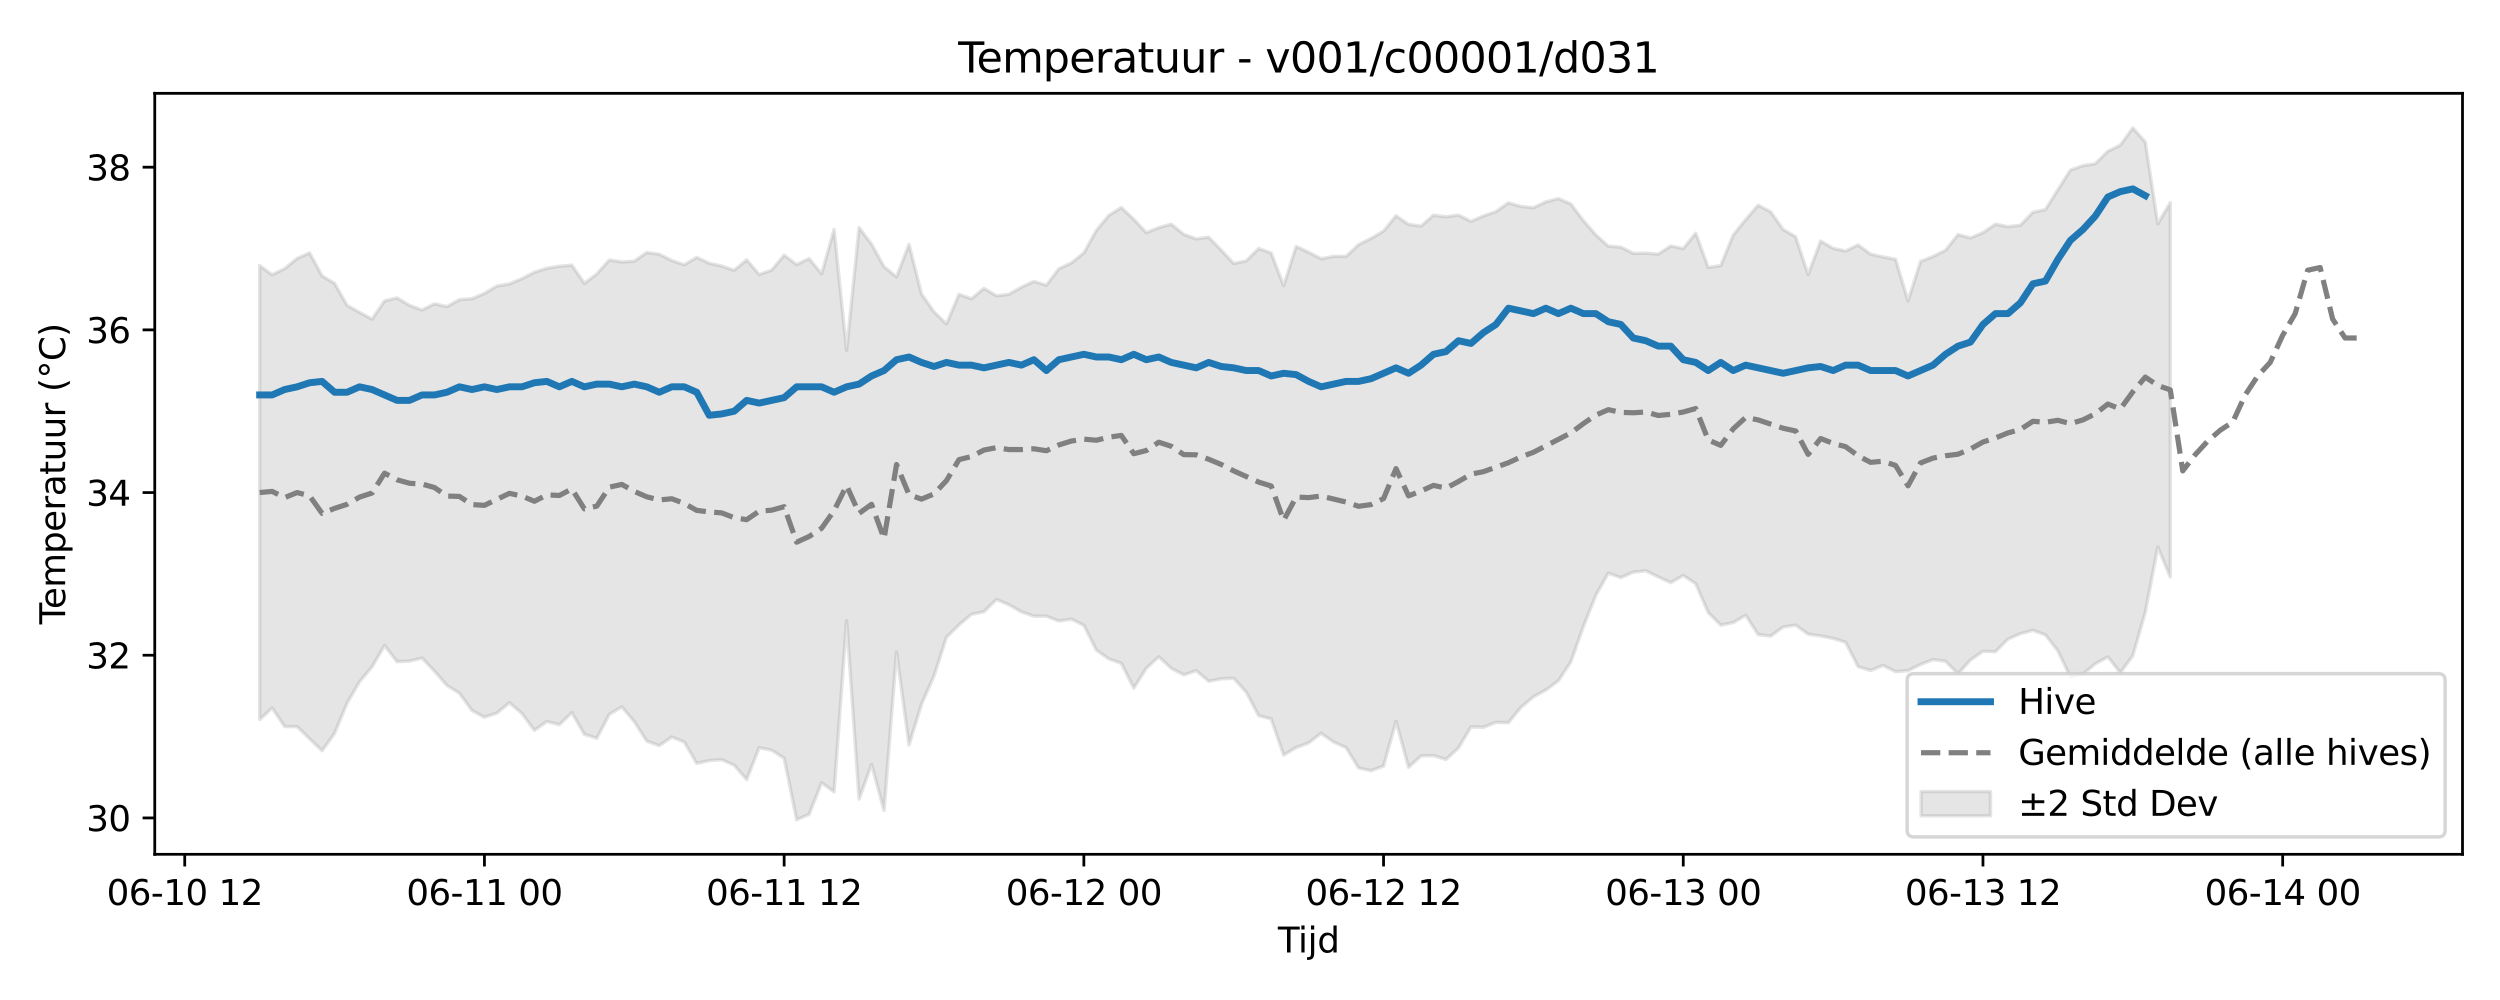 <?xml version="1.0" encoding="utf-8" standalone="no"?>
<!DOCTYPE svg PUBLIC "-//W3C//DTD SVG 1.1//EN"
  "http://www.w3.org/Graphics/SVG/1.1/DTD/svg11.dtd">
<svg xmlns:xlink="http://www.w3.org/1999/xlink" width="720pt" height="288pt" viewBox="0 0 720 288" xmlns="http://www.w3.org/2000/svg" version="1.1">
 <defs>
  <style type="text/css">*{stroke-linejoin: round; stroke-linecap: butt}</style>
 </defs>
 <g id="figure_1">
  <g id="patch_1">
   <path d="M 0 288 
L 720 288 
L 720 0 
L 0 0 
z
" style="fill: #ffffff"/>
  </g>
  <g id="axes_1">
   <g id="patch_2">
    <path d="M 44.57 246.04 
L 709.2 246.04 
L 709.2 26.88 
L 44.57 26.88 
z
" style="fill: #ffffff"/>
   </g>
   <g id="FillBetweenPolyCollection_1">
    <defs>
     <path id="mf69ee6ad3c" d="M 74.78 -211.534 
L 74.78 -80.75 
L 78.377 -84.093 
L 81.973 -78.757 
L 85.57 -78.716 
L 89.166 -75.215 
L 92.763 -71.783 
L 96.359 -76.792 
L 99.956 -85.473 
L 103.552 -91.653 
L 107.149 -95.945 
L 110.745 -102.1 
L 114.342 -97.436 
L 117.938 -97.592 
L 121.535 -98.479 
L 125.131 -94.69 
L 128.728 -90.576 
L 132.324 -88.337 
L 135.921 -83.387 
L 139.517 -81.435 
L 143.114 -82.636 
L 146.71 -85.604 
L 150.307 -82.534 
L 153.903 -77.672 
L 157.5 -80.2 
L 161.096 -79.28 
L 164.693 -82.762 
L 168.289 -76.522 
L 171.885 -75.371 
L 175.482 -82.277 
L 179.078 -84.414 
L 182.675 -80.176 
L 186.271 -74.557 
L 189.868 -73.256 
L 193.464 -75.743 
L 197.061 -74.302 
L 200.657 -68.144 
L 204.254 -68.948 
L 207.85 -69.204 
L 211.447 -67.615 
L 215.043 -63.494 
L 218.64 -72.645 
L 222.236 -71.945 
L 225.833 -69.636 
L 229.429 -51.922 
L 233.026 -53.451 
L 236.622 -62.579 
L 240.219 -59.957 
L 243.815 -109.214 
L 247.412 -57.867 
L 251.008 -67.83 
L 254.605 -54.57 
L 258.201 -100.168 
L 261.798 -73.438 
L 265.394 -85.16 
L 268.991 -93.314 
L 272.587 -104.472 
L 276.183 -108.017 
L 279.78 -111.074 
L 283.376 -111.823 
L 286.973 -115.355 
L 290.569 -113.808 
L 294.166 -111.773 
L 297.762 -110.541 
L 301.359 -110.522 
L 304.955 -109.146 
L 308.552 -109.671 
L 312.148 -107.914 
L 315.745 -100.772 
L 319.341 -98.236 
L 322.938 -96.966 
L 326.534 -89.824 
L 330.131 -95.504 
L 333.727 -98.843 
L 337.324 -95.508 
L 340.92 -93.635 
L 344.517 -94.845 
L 348.113 -91.783 
L 351.71 -92.502 
L 355.306 -92.654 
L 358.903 -88.674 
L 362.499 -81.882 
L 366.096 -80.951 
L 369.692 -70.535 
L 373.289 -72.698 
L 376.885 -74.042 
L 380.481 -76.797 
L 384.078 -74.305 
L 387.674 -72.668 
L 391.271 -66.829 
L 394.867 -66.032 
L 398.464 -67.383 
L 402.06 -80.233 
L 405.657 -67.011 
L 409.253 -70.298 
L 412.85 -70.374 
L 416.446 -69.285 
L 420.043 -72.6 
L 423.639 -78.626 
L 427.236 -78.545 
L 430.832 -79.96 
L 434.429 -79.872 
L 438.025 -84.276 
L 441.622 -87.319 
L 445.218 -89.286 
L 448.815 -91.945 
L 452.411 -97.376 
L 456.008 -107.53 
L 459.604 -116.555 
L 463.201 -122.93 
L 466.797 -121.634 
L 470.394 -123.227 
L 473.99 -123.593 
L 477.587 -121.865 
L 481.183 -120.191 
L 484.779 -122.288 
L 488.376 -119.856 
L 491.972 -111.59 
L 495.569 -107.961 
L 499.165 -108.682 
L 502.762 -110.804 
L 506.358 -105.227 
L 509.955 -104.795 
L 513.551 -107.415 
L 517.148 -107.963 
L 520.744 -105.36 
L 524.341 -104.837 
L 527.937 -104.134 
L 531.534 -103.03 
L 535.13 -96.007 
L 538.727 -94.895 
L 542.323 -96.356 
L 545.92 -94.564 
L 549.516 -94.842 
L 553.113 -96.649 
L 556.709 -98.021 
L 560.306 -97.559 
L 563.902 -93.936 
L 567.499 -97.914 
L 571.095 -100.415 
L 574.692 -100.31 
L 578.288 -103.933 
L 581.885 -105.518 
L 585.481 -106.46 
L 589.077 -105.154 
L 592.674 -100.546 
L 596.27 -92.987 
L 599.867 -93.834 
L 603.463 -96.825 
L 607.06 -98.827 
L 610.656 -94.245 
L 614.253 -99.171 
L 617.849 -111.68 
L 621.446 -130.439 
L 625.042 -121.782 
L 625.042 -229.654 
L 625.042 -229.654 
L 621.446 -223.534 
L 617.849 -247.108 
L 614.253 -251.158 
L 610.656 -246.193 
L 607.06 -244.437 
L 603.463 -240.862 
L 599.867 -240.282 
L 596.27 -239.011 
L 592.674 -233.348 
L 589.077 -227.624 
L 585.481 -226.876 
L 581.885 -223.133 
L 578.288 -222.71 
L 574.692 -223.432 
L 571.095 -220.985 
L 567.499 -219.47 
L 563.902 -220.436 
L 560.306 -215.92 
L 556.709 -214.119 
L 553.113 -212.703 
L 549.516 -201.347 
L 545.92 -213.338 
L 542.323 -214 
L 538.727 -214.792 
L 535.13 -217.473 
L 531.534 -215.693 
L 527.937 -216.484 
L 524.341 -218.571 
L 520.744 -208.919 
L 517.148 -219.795 
L 513.551 -221.905 
L 509.955 -226.979 
L 506.358 -228.89 
L 502.762 -224.763 
L 499.165 -220.304 
L 495.569 -211.498 
L 491.972 -210.993 
L 488.376 -220.843 
L 484.779 -216.403 
L 481.183 -217.16 
L 477.587 -214.818 
L 473.99 -215.097 
L 470.394 -215.017 
L 466.797 -216.833 
L 463.201 -217.099 
L 459.604 -220.351 
L 456.008 -224.467 
L 452.411 -229.267 
L 448.815 -230.793 
L 445.218 -229.883 
L 441.622 -228.169 
L 438.025 -228.534 
L 434.429 -229.592 
L 430.832 -227.049 
L 427.236 -225.787 
L 423.639 -224.256 
L 420.043 -226.043 
L 416.446 -225.565 
L 412.85 -226.038 
L 409.253 -222.879 
L 405.657 -223.377 
L 402.06 -225.847 
L 398.464 -221.444 
L 394.867 -219.336 
L 391.271 -217.536 
L 387.674 -214.15 
L 384.078 -214.187 
L 380.481 -213.479 
L 376.885 -215.342 
L 373.289 -217.021 
L 369.692 -205.741 
L 366.096 -215.126 
L 362.499 -216.426 
L 358.903 -212.87 
L 355.306 -212.124 
L 351.71 -215.957 
L 348.113 -219.689 
L 344.517 -219.192 
L 340.92 -220.514 
L 337.324 -223.438 
L 333.727 -222.445 
L 330.131 -220.988 
L 326.534 -224.846 
L 322.938 -228.227 
L 319.341 -225.953 
L 315.745 -221.632 
L 312.148 -215.159 
L 308.552 -212.287 
L 304.955 -210.58 
L 301.359 -205.858 
L 297.762 -206.955 
L 294.166 -205.276 
L 290.569 -203.241 
L 286.973 -202.81 
L 283.376 -204.947 
L 279.78 -201.959 
L 276.183 -203.231 
L 272.587 -194.71 
L 268.991 -198.19 
L 265.394 -203.351 
L 261.798 -217.62 
L 258.201 -208.254 
L 254.605 -211.165 
L 251.008 -217.687 
L 247.412 -222.444 
L 243.815 -187.132 
L 240.219 -221.916 
L 236.622 -209.142 
L 233.026 -213.533 
L 229.429 -211.783 
L 225.833 -214.505 
L 222.236 -210.189 
L 218.64 -208.93 
L 215.043 -213.173 
L 211.447 -210.167 
L 207.85 -211.368 
L 204.254 -212.182 
L 200.657 -213.878 
L 197.061 -211.735 
L 193.464 -212.972 
L 189.868 -214.789 
L 186.271 -215.273 
L 182.675 -212.778 
L 179.078 -212.556 
L 175.482 -213.131 
L 171.885 -209.105 
L 168.289 -206.392 
L 164.693 -211.643 
L 161.096 -211.332 
L 157.5 -210.746 
L 153.903 -209.593 
L 150.307 -207.742 
L 146.71 -206.235 
L 143.114 -205.632 
L 139.517 -203.487 
L 135.921 -201.981 
L 132.324 -201.716 
L 128.728 -199.7 
L 125.131 -200.495 
L 121.535 -198.714 
L 117.938 -200.047 
L 114.342 -202.211 
L 110.745 -201.34 
L 107.149 -196.08 
L 103.552 -198.029 
L 99.956 -200.044 
L 96.359 -206.383 
L 92.763 -208.528 
L 89.166 -215.173 
L 85.57 -213.569 
L 81.973 -210.628 
L 78.377 -208.861 
L 74.78 -211.534 
z
" style="stroke: #808080; stroke-opacity: 0.2"/>
    </defs>
    <g clip-path="url(#p4a217738a8)">
     <use xlink:href="#mf69ee6ad3c" x="0" y="288" style="fill: #808080; fill-opacity: 0.2; stroke: #808080; stroke-opacity: 0.2"/>
    </g>
   </g>
   <g id="matplotlib.axis_1">
    <g id="xtick_1">
     <g id="line2d_1">
      <defs>
       <path id="m251abff76c" d="M 0 0 
L 0 3.5 
" style="stroke: #000000; stroke-width: 0.8"/>
      </defs>
      <g>
       <use xlink:href="#m251abff76c" x="53.202" y="246.04" style="stroke: #000000; stroke-width: 0.8"/>
      </g>
     </g>
     <g id="text_1">
      <!-- 06-10 12 -->
      <g transform="translate(30.721 260.638) scale(0.1 -0.1)">
       <defs>
        <path id="DejaVuSans-30" d="M 2034 4250 
Q 1547 4250 1301 3770 
Q 1056 3291 1056 2328 
Q 1056 1369 1301 889 
Q 1547 409 2034 409 
Q 2525 409 2770 889 
Q 3016 1369 3016 2328 
Q 3016 3291 2770 3770 
Q 2525 4250 2034 4250 
z
M 2034 4750 
Q 2819 4750 3233 4129 
Q 3647 3509 3647 2328 
Q 3647 1150 3233 529 
Q 2819 -91 2034 -91 
Q 1250 -91 836 529 
Q 422 1150 422 2328 
Q 422 3509 836 4129 
Q 1250 4750 2034 4750 
z
" transform="scale(0.016)"/>
        <path id="DejaVuSans-36" d="M 2113 2584 
Q 1688 2584 1439 2293 
Q 1191 2003 1191 1497 
Q 1191 994 1439 701 
Q 1688 409 2113 409 
Q 2538 409 2786 701 
Q 3034 994 3034 1497 
Q 3034 2003 2786 2293 
Q 2538 2584 2113 2584 
z
M 3366 4563 
L 3366 3988 
Q 3128 4100 2886 4159 
Q 2644 4219 2406 4219 
Q 1781 4219 1451 3797 
Q 1122 3375 1075 2522 
Q 1259 2794 1537 2939 
Q 1816 3084 2150 3084 
Q 2853 3084 3261 2657 
Q 3669 2231 3669 1497 
Q 3669 778 3244 343 
Q 2819 -91 2113 -91 
Q 1303 -91 875 529 
Q 447 1150 447 2328 
Q 447 3434 972 4092 
Q 1497 4750 2381 4750 
Q 2619 4750 2861 4703 
Q 3103 4656 3366 4563 
z
" transform="scale(0.016)"/>
        <path id="DejaVuSans-2d" d="M 313 2009 
L 1997 2009 
L 1997 1497 
L 313 1497 
L 313 2009 
z
" transform="scale(0.016)"/>
        <path id="DejaVuSans-31" d="M 794 531 
L 1825 531 
L 1825 4091 
L 703 3866 
L 703 4441 
L 1819 4666 
L 2450 4666 
L 2450 531 
L 3481 531 
L 3481 0 
L 794 0 
L 794 531 
z
" transform="scale(0.016)"/>
        <path id="DejaVuSans-20" transform="scale(0.016)"/>
        <path id="DejaVuSans-32" d="M 1228 531 
L 3431 531 
L 3431 0 
L 469 0 
L 469 531 
Q 828 903 1448 1529 
Q 2069 2156 2228 2338 
Q 2531 2678 2651 2914 
Q 2772 3150 2772 3378 
Q 2772 3750 2511 3984 
Q 2250 4219 1831 4219 
Q 1534 4219 1204 4116 
Q 875 4013 500 3803 
L 500 4441 
Q 881 4594 1212 4672 
Q 1544 4750 1819 4750 
Q 2544 4750 2975 4387 
Q 3406 4025 3406 3419 
Q 3406 3131 3298 2873 
Q 3191 2616 2906 2266 
Q 2828 2175 2409 1742 
Q 1991 1309 1228 531 
z
" transform="scale(0.016)"/>
       </defs>
       <use xlink:href="#DejaVuSans-30"/>
       <use xlink:href="#DejaVuSans-36" transform="translate(63.623 0)"/>
       <use xlink:href="#DejaVuSans-2d" transform="translate(127.246 0)"/>
       <use xlink:href="#DejaVuSans-31" transform="translate(163.33 0)"/>
       <use xlink:href="#DejaVuSans-30" transform="translate(226.953 0)"/>
       <use xlink:href="#DejaVuSans-20" transform="translate(290.576 0)"/>
       <use xlink:href="#DejaVuSans-31" transform="translate(322.363 0)"/>
       <use xlink:href="#DejaVuSans-32" transform="translate(385.986 0)"/>
      </g>
     </g>
    </g>
    <g id="xtick_2">
     <g id="line2d_2">
      <g>
       <use xlink:href="#m251abff76c" x="139.517" y="246.04" style="stroke: #000000; stroke-width: 0.8"/>
      </g>
     </g>
     <g id="text_2">
      <!-- 06-11 00 -->
      <g transform="translate(117.037 260.638) scale(0.1 -0.1)">
       <use xlink:href="#DejaVuSans-30"/>
       <use xlink:href="#DejaVuSans-36" transform="translate(63.623 0)"/>
       <use xlink:href="#DejaVuSans-2d" transform="translate(127.246 0)"/>
       <use xlink:href="#DejaVuSans-31" transform="translate(163.33 0)"/>
       <use xlink:href="#DejaVuSans-31" transform="translate(226.953 0)"/>
       <use xlink:href="#DejaVuSans-20" transform="translate(290.576 0)"/>
       <use xlink:href="#DejaVuSans-30" transform="translate(322.363 0)"/>
       <use xlink:href="#DejaVuSans-30" transform="translate(385.986 0)"/>
      </g>
     </g>
    </g>
    <g id="xtick_3">
     <g id="line2d_3">
      <g>
       <use xlink:href="#m251abff76c" x="225.833" y="246.04" style="stroke: #000000; stroke-width: 0.8"/>
      </g>
     </g>
     <g id="text_3">
      <!-- 06-11 12 -->
      <g transform="translate(203.352 260.638) scale(0.1 -0.1)">
       <use xlink:href="#DejaVuSans-30"/>
       <use xlink:href="#DejaVuSans-36" transform="translate(63.623 0)"/>
       <use xlink:href="#DejaVuSans-2d" transform="translate(127.246 0)"/>
       <use xlink:href="#DejaVuSans-31" transform="translate(163.33 0)"/>
       <use xlink:href="#DejaVuSans-31" transform="translate(226.953 0)"/>
       <use xlink:href="#DejaVuSans-20" transform="translate(290.576 0)"/>
       <use xlink:href="#DejaVuSans-31" transform="translate(322.363 0)"/>
       <use xlink:href="#DejaVuSans-32" transform="translate(385.986 0)"/>
      </g>
     </g>
    </g>
    <g id="xtick_4">
     <g id="line2d_4">
      <g>
       <use xlink:href="#m251abff76c" x="312.148" y="246.04" style="stroke: #000000; stroke-width: 0.8"/>
      </g>
     </g>
     <g id="text_4">
      <!-- 06-12 00 -->
      <g transform="translate(289.668 260.638) scale(0.1 -0.1)">
       <use xlink:href="#DejaVuSans-30"/>
       <use xlink:href="#DejaVuSans-36" transform="translate(63.623 0)"/>
       <use xlink:href="#DejaVuSans-2d" transform="translate(127.246 0)"/>
       <use xlink:href="#DejaVuSans-31" transform="translate(163.33 0)"/>
       <use xlink:href="#DejaVuSans-32" transform="translate(226.953 0)"/>
       <use xlink:href="#DejaVuSans-20" transform="translate(290.576 0)"/>
       <use xlink:href="#DejaVuSans-30" transform="translate(322.363 0)"/>
       <use xlink:href="#DejaVuSans-30" transform="translate(385.986 0)"/>
      </g>
     </g>
    </g>
    <g id="xtick_5">
     <g id="line2d_5">
      <g>
       <use xlink:href="#m251abff76c" x="398.464" y="246.04" style="stroke: #000000; stroke-width: 0.8"/>
      </g>
     </g>
     <g id="text_5">
      <!-- 06-12 12 -->
      <g transform="translate(375.983 260.638) scale(0.1 -0.1)">
       <use xlink:href="#DejaVuSans-30"/>
       <use xlink:href="#DejaVuSans-36" transform="translate(63.623 0)"/>
       <use xlink:href="#DejaVuSans-2d" transform="translate(127.246 0)"/>
       <use xlink:href="#DejaVuSans-31" transform="translate(163.33 0)"/>
       <use xlink:href="#DejaVuSans-32" transform="translate(226.953 0)"/>
       <use xlink:href="#DejaVuSans-20" transform="translate(290.576 0)"/>
       <use xlink:href="#DejaVuSans-31" transform="translate(322.363 0)"/>
       <use xlink:href="#DejaVuSans-32" transform="translate(385.986 0)"/>
      </g>
     </g>
    </g>
    <g id="xtick_6">
     <g id="line2d_6">
      <g>
       <use xlink:href="#m251abff76c" x="484.779" y="246.04" style="stroke: #000000; stroke-width: 0.8"/>
      </g>
     </g>
     <g id="text_6">
      <!-- 06-13 00 -->
      <g transform="translate(462.299 260.638) scale(0.1 -0.1)">
       <defs>
        <path id="DejaVuSans-33" d="M 2597 2516 
Q 3050 2419 3304 2112 
Q 3559 1806 3559 1356 
Q 3559 666 3084 287 
Q 2609 -91 1734 -91 
Q 1441 -91 1130 -33 
Q 819 25 488 141 
L 488 750 
Q 750 597 1062 519 
Q 1375 441 1716 441 
Q 2309 441 2620 675 
Q 2931 909 2931 1356 
Q 2931 1769 2642 2001 
Q 2353 2234 1838 2234 
L 1294 2234 
L 1294 2753 
L 1863 2753 
Q 2328 2753 2575 2939 
Q 2822 3125 2822 3475 
Q 2822 3834 2567 4026 
Q 2313 4219 1838 4219 
Q 1578 4219 1281 4162 
Q 984 4106 628 3988 
L 628 4550 
Q 988 4650 1302 4700 
Q 1616 4750 1894 4750 
Q 2613 4750 3031 4423 
Q 3450 4097 3450 3541 
Q 3450 3153 3228 2886 
Q 3006 2619 2597 2516 
z
" transform="scale(0.016)"/>
       </defs>
       <use xlink:href="#DejaVuSans-30"/>
       <use xlink:href="#DejaVuSans-36" transform="translate(63.623 0)"/>
       <use xlink:href="#DejaVuSans-2d" transform="translate(127.246 0)"/>
       <use xlink:href="#DejaVuSans-31" transform="translate(163.33 0)"/>
       <use xlink:href="#DejaVuSans-33" transform="translate(226.953 0)"/>
       <use xlink:href="#DejaVuSans-20" transform="translate(290.576 0)"/>
       <use xlink:href="#DejaVuSans-30" transform="translate(322.363 0)"/>
       <use xlink:href="#DejaVuSans-30" transform="translate(385.986 0)"/>
      </g>
     </g>
    </g>
    <g id="xtick_7">
     <g id="line2d_7">
      <g>
       <use xlink:href="#m251abff76c" x="571.095" y="246.04" style="stroke: #000000; stroke-width: 0.8"/>
      </g>
     </g>
     <g id="text_7">
      <!-- 06-13 12 -->
      <g transform="translate(548.615 260.638) scale(0.1 -0.1)">
       <use xlink:href="#DejaVuSans-30"/>
       <use xlink:href="#DejaVuSans-36" transform="translate(63.623 0)"/>
       <use xlink:href="#DejaVuSans-2d" transform="translate(127.246 0)"/>
       <use xlink:href="#DejaVuSans-31" transform="translate(163.33 0)"/>
       <use xlink:href="#DejaVuSans-33" transform="translate(226.953 0)"/>
       <use xlink:href="#DejaVuSans-20" transform="translate(290.576 0)"/>
       <use xlink:href="#DejaVuSans-31" transform="translate(322.363 0)"/>
       <use xlink:href="#DejaVuSans-32" transform="translate(385.986 0)"/>
      </g>
     </g>
    </g>
    <g id="xtick_8">
     <g id="line2d_8">
      <g>
       <use xlink:href="#m251abff76c" x="657.411" y="246.04" style="stroke: #000000; stroke-width: 0.8"/>
      </g>
     </g>
     <g id="text_8">
      <!-- 06-14 00 -->
      <g transform="translate(634.93 260.638) scale(0.1 -0.1)">
       <defs>
        <path id="DejaVuSans-34" d="M 2419 4116 
L 825 1625 
L 2419 1625 
L 2419 4116 
z
M 2253 4666 
L 3047 4666 
L 3047 1625 
L 3713 1625 
L 3713 1100 
L 3047 1100 
L 3047 0 
L 2419 0 
L 2419 1100 
L 313 1100 
L 313 1709 
L 2253 4666 
z
" transform="scale(0.016)"/>
       </defs>
       <use xlink:href="#DejaVuSans-30"/>
       <use xlink:href="#DejaVuSans-36" transform="translate(63.623 0)"/>
       <use xlink:href="#DejaVuSans-2d" transform="translate(127.246 0)"/>
       <use xlink:href="#DejaVuSans-31" transform="translate(163.33 0)"/>
       <use xlink:href="#DejaVuSans-34" transform="translate(226.953 0)"/>
       <use xlink:href="#DejaVuSans-20" transform="translate(290.576 0)"/>
       <use xlink:href="#DejaVuSans-30" transform="translate(322.363 0)"/>
       <use xlink:href="#DejaVuSans-30" transform="translate(385.986 0)"/>
      </g>
     </g>
    </g>
    <g id="text_9">
     <!-- Tijd -->
     <g transform="translate(368.035 274.317) scale(0.1 -0.1)">
      <defs>
       <path id="DejaVuSans-54" d="M -19 4666 
L 3928 4666 
L 3928 4134 
L 2272 4134 
L 2272 0 
L 1638 0 
L 1638 4134 
L -19 4134 
L -19 4666 
z
" transform="scale(0.016)"/>
       <path id="DejaVuSans-69" d="M 603 3500 
L 1178 3500 
L 1178 0 
L 603 0 
L 603 3500 
z
M 603 4863 
L 1178 4863 
L 1178 4134 
L 603 4134 
L 603 4863 
z
" transform="scale(0.016)"/>
       <path id="DejaVuSans-6a" d="M 603 3500 
L 1178 3500 
L 1178 -63 
Q 1178 -731 923 -1031 
Q 669 -1331 103 -1331 
L -116 -1331 
L -116 -844 
L 38 -844 
Q 366 -844 484 -692 
Q 603 -541 603 -63 
L 603 3500 
z
M 603 4863 
L 1178 4863 
L 1178 4134 
L 603 4134 
L 603 4863 
z
" transform="scale(0.016)"/>
       <path id="DejaVuSans-64" d="M 2906 2969 
L 2906 4863 
L 3481 4863 
L 3481 0 
L 2906 0 
L 2906 525 
Q 2725 213 2448 61 
Q 2172 -91 1784 -91 
Q 1150 -91 751 415 
Q 353 922 353 1747 
Q 353 2572 751 3078 
Q 1150 3584 1784 3584 
Q 2172 3584 2448 3432 
Q 2725 3281 2906 2969 
z
M 947 1747 
Q 947 1113 1208 752 
Q 1469 391 1925 391 
Q 2381 391 2643 752 
Q 2906 1113 2906 1747 
Q 2906 2381 2643 2742 
Q 2381 3103 1925 3103 
Q 1469 3103 1208 2742 
Q 947 2381 947 1747 
z
" transform="scale(0.016)"/>
      </defs>
      <use xlink:href="#DejaVuSans-54"/>
      <use xlink:href="#DejaVuSans-69" transform="translate(57.959 0)"/>
      <use xlink:href="#DejaVuSans-6a" transform="translate(85.742 0)"/>
      <use xlink:href="#DejaVuSans-64" transform="translate(113.525 0)"/>
     </g>
    </g>
   </g>
   <g id="matplotlib.axis_2">
    <g id="ytick_1">
     <g id="line2d_9">
      <defs>
       <path id="m465d9a1b1c" d="M 0 0 
L -3.5 0 
" style="stroke: #000000; stroke-width: 0.8"/>
      </defs>
      <g>
       <use xlink:href="#m465d9a1b1c" x="44.57" y="235.562" style="stroke: #000000; stroke-width: 0.8"/>
      </g>
     </g>
     <g id="text_10">
      <!-- 30 -->
      <g transform="translate(24.845 239.361) scale(0.1 -0.1)">
       <use xlink:href="#DejaVuSans-33"/>
       <use xlink:href="#DejaVuSans-30" transform="translate(63.623 0)"/>
      </g>
     </g>
    </g>
    <g id="ytick_2">
     <g id="line2d_10">
      <g>
       <use xlink:href="#m465d9a1b1c" x="44.57" y="188.71" style="stroke: #000000; stroke-width: 0.8"/>
      </g>
     </g>
     <g id="text_11">
      <!-- 32 -->
      <g transform="translate(24.845 192.509) scale(0.1 -0.1)">
       <use xlink:href="#DejaVuSans-33"/>
       <use xlink:href="#DejaVuSans-32" transform="translate(63.623 0)"/>
      </g>
     </g>
    </g>
    <g id="ytick_3">
     <g id="line2d_11">
      <g>
       <use xlink:href="#m465d9a1b1c" x="44.57" y="141.858" style="stroke: #000000; stroke-width: 0.8"/>
      </g>
     </g>
     <g id="text_12">
      <!-- 34 -->
      <g transform="translate(24.845 145.657) scale(0.1 -0.1)">
       <use xlink:href="#DejaVuSans-33"/>
       <use xlink:href="#DejaVuSans-34" transform="translate(63.623 0)"/>
      </g>
     </g>
    </g>
    <g id="ytick_4">
     <g id="line2d_12">
      <g>
       <use xlink:href="#m465d9a1b1c" x="44.57" y="95.006" style="stroke: #000000; stroke-width: 0.8"/>
      </g>
     </g>
     <g id="text_13">
      <!-- 36 -->
      <g transform="translate(24.845 98.805) scale(0.1 -0.1)">
       <use xlink:href="#DejaVuSans-33"/>
       <use xlink:href="#DejaVuSans-36" transform="translate(63.623 0)"/>
      </g>
     </g>
    </g>
    <g id="ytick_5">
     <g id="line2d_13">
      <g>
       <use xlink:href="#m465d9a1b1c" x="44.57" y="48.154" style="stroke: #000000; stroke-width: 0.8"/>
      </g>
     </g>
     <g id="text_14">
      <!-- 38 -->
      <g transform="translate(24.845 51.953) scale(0.1 -0.1)">
       <defs>
        <path id="DejaVuSans-38" d="M 2034 2216 
Q 1584 2216 1326 1975 
Q 1069 1734 1069 1313 
Q 1069 891 1326 650 
Q 1584 409 2034 409 
Q 2484 409 2743 651 
Q 3003 894 3003 1313 
Q 3003 1734 2745 1975 
Q 2488 2216 2034 2216 
z
M 1403 2484 
Q 997 2584 770 2862 
Q 544 3141 544 3541 
Q 544 4100 942 4425 
Q 1341 4750 2034 4750 
Q 2731 4750 3128 4425 
Q 3525 4100 3525 3541 
Q 3525 3141 3298 2862 
Q 3072 2584 2669 2484 
Q 3125 2378 3379 2068 
Q 3634 1759 3634 1313 
Q 3634 634 3220 271 
Q 2806 -91 2034 -91 
Q 1263 -91 848 271 
Q 434 634 434 1313 
Q 434 1759 690 2068 
Q 947 2378 1403 2484 
z
M 1172 3481 
Q 1172 3119 1398 2916 
Q 1625 2713 2034 2713 
Q 2441 2713 2670 2916 
Q 2900 3119 2900 3481 
Q 2900 3844 2670 4047 
Q 2441 4250 2034 4250 
Q 1625 4250 1398 4047 
Q 1172 3844 1172 3481 
z
" transform="scale(0.016)"/>
       </defs>
       <use xlink:href="#DejaVuSans-33"/>
       <use xlink:href="#DejaVuSans-38" transform="translate(63.623 0)"/>
      </g>
     </g>
    </g>
    <g id="text_15">
     <!-- Temperatuur (°C) -->
     <g transform="translate(18.765 179.816) rotate(-90) scale(0.1 -0.1)">
      <defs>
       <path id="DejaVuSans-65" d="M 3597 1894 
L 3597 1613 
L 953 1613 
Q 991 1019 1311 708 
Q 1631 397 2203 397 
Q 2534 397 2845 478 
Q 3156 559 3463 722 
L 3463 178 
Q 3153 47 2828 -22 
Q 2503 -91 2169 -91 
Q 1331 -91 842 396 
Q 353 884 353 1716 
Q 353 2575 817 3079 
Q 1281 3584 2069 3584 
Q 2775 3584 3186 3129 
Q 3597 2675 3597 1894 
z
M 3022 2063 
Q 3016 2534 2758 2815 
Q 2500 3097 2075 3097 
Q 1594 3097 1305 2825 
Q 1016 2553 972 2059 
L 3022 2063 
z
" transform="scale(0.016)"/>
       <path id="DejaVuSans-6d" d="M 3328 2828 
Q 3544 3216 3844 3400 
Q 4144 3584 4550 3584 
Q 5097 3584 5394 3201 
Q 5691 2819 5691 2113 
L 5691 0 
L 5113 0 
L 5113 2094 
Q 5113 2597 4934 2840 
Q 4756 3084 4391 3084 
Q 3944 3084 3684 2787 
Q 3425 2491 3425 1978 
L 3425 0 
L 2847 0 
L 2847 2094 
Q 2847 2600 2669 2842 
Q 2491 3084 2119 3084 
Q 1678 3084 1418 2786 
Q 1159 2488 1159 1978 
L 1159 0 
L 581 0 
L 581 3500 
L 1159 3500 
L 1159 2956 
Q 1356 3278 1631 3431 
Q 1906 3584 2284 3584 
Q 2666 3584 2933 3390 
Q 3200 3197 3328 2828 
z
" transform="scale(0.016)"/>
       <path id="DejaVuSans-70" d="M 1159 525 
L 1159 -1331 
L 581 -1331 
L 581 3500 
L 1159 3500 
L 1159 2969 
Q 1341 3281 1617 3432 
Q 1894 3584 2278 3584 
Q 2916 3584 3314 3078 
Q 3713 2572 3713 1747 
Q 3713 922 3314 415 
Q 2916 -91 2278 -91 
Q 1894 -91 1617 61 
Q 1341 213 1159 525 
z
M 3116 1747 
Q 3116 2381 2855 2742 
Q 2594 3103 2138 3103 
Q 1681 3103 1420 2742 
Q 1159 2381 1159 1747 
Q 1159 1113 1420 752 
Q 1681 391 2138 391 
Q 2594 391 2855 752 
Q 3116 1113 3116 1747 
z
" transform="scale(0.016)"/>
       <path id="DejaVuSans-72" d="M 2631 2963 
Q 2534 3019 2420 3045 
Q 2306 3072 2169 3072 
Q 1681 3072 1420 2755 
Q 1159 2438 1159 1844 
L 1159 0 
L 581 0 
L 581 3500 
L 1159 3500 
L 1159 2956 
Q 1341 3275 1631 3429 
Q 1922 3584 2338 3584 
Q 2397 3584 2469 3576 
Q 2541 3569 2628 3553 
L 2631 2963 
z
" transform="scale(0.016)"/>
       <path id="DejaVuSans-61" d="M 2194 1759 
Q 1497 1759 1228 1600 
Q 959 1441 959 1056 
Q 959 750 1161 570 
Q 1363 391 1709 391 
Q 2188 391 2477 730 
Q 2766 1069 2766 1631 
L 2766 1759 
L 2194 1759 
z
M 3341 1997 
L 3341 0 
L 2766 0 
L 2766 531 
Q 2569 213 2275 61 
Q 1981 -91 1556 -91 
Q 1019 -91 701 211 
Q 384 513 384 1019 
Q 384 1609 779 1909 
Q 1175 2209 1959 2209 
L 2766 2209 
L 2766 2266 
Q 2766 2663 2505 2880 
Q 2244 3097 1772 3097 
Q 1472 3097 1187 3025 
Q 903 2953 641 2809 
L 641 3341 
Q 956 3463 1253 3523 
Q 1550 3584 1831 3584 
Q 2591 3584 2966 3190 
Q 3341 2797 3341 1997 
z
" transform="scale(0.016)"/>
       <path id="DejaVuSans-74" d="M 1172 4494 
L 1172 3500 
L 2356 3500 
L 2356 3053 
L 1172 3053 
L 1172 1153 
Q 1172 725 1289 603 
Q 1406 481 1766 481 
L 2356 481 
L 2356 0 
L 1766 0 
Q 1100 0 847 248 
Q 594 497 594 1153 
L 594 3053 
L 172 3053 
L 172 3500 
L 594 3500 
L 594 4494 
L 1172 4494 
z
" transform="scale(0.016)"/>
       <path id="DejaVuSans-75" d="M 544 1381 
L 544 3500 
L 1119 3500 
L 1119 1403 
Q 1119 906 1312 657 
Q 1506 409 1894 409 
Q 2359 409 2629 706 
Q 2900 1003 2900 1516 
L 2900 3500 
L 3475 3500 
L 3475 0 
L 2900 0 
L 2900 538 
Q 2691 219 2414 64 
Q 2138 -91 1772 -91 
Q 1169 -91 856 284 
Q 544 659 544 1381 
z
M 1991 3584 
L 1991 3584 
z
" transform="scale(0.016)"/>
       <path id="DejaVuSans-28" d="M 1984 4856 
Q 1566 4138 1362 3434 
Q 1159 2731 1159 2009 
Q 1159 1288 1364 580 
Q 1569 -128 1984 -844 
L 1484 -844 
Q 1016 -109 783 600 
Q 550 1309 550 2009 
Q 550 2706 781 3412 
Q 1013 4119 1484 4856 
L 1984 4856 
z
" transform="scale(0.016)"/>
       <path id="DejaVuSans-b0" d="M 1600 4347 
Q 1350 4347 1178 4173 
Q 1006 4000 1006 3750 
Q 1006 3503 1178 3333 
Q 1350 3163 1600 3163 
Q 1850 3163 2022 3333 
Q 2194 3503 2194 3750 
Q 2194 3997 2020 4172 
Q 1847 4347 1600 4347 
z
M 1600 4750 
Q 1800 4750 1984 4673 
Q 2169 4597 2303 4453 
Q 2447 4313 2519 4134 
Q 2591 3956 2591 3750 
Q 2591 3338 2302 3052 
Q 2013 2766 1594 2766 
Q 1172 2766 890 3047 
Q 609 3328 609 3750 
Q 609 4169 896 4459 
Q 1184 4750 1600 4750 
z
" transform="scale(0.016)"/>
       <path id="DejaVuSans-43" d="M 4122 4306 
L 4122 3641 
Q 3803 3938 3442 4084 
Q 3081 4231 2675 4231 
Q 1875 4231 1450 3742 
Q 1025 3253 1025 2328 
Q 1025 1406 1450 917 
Q 1875 428 2675 428 
Q 3081 428 3442 575 
Q 3803 722 4122 1019 
L 4122 359 
Q 3791 134 3420 21 
Q 3050 -91 2638 -91 
Q 1578 -91 968 557 
Q 359 1206 359 2328 
Q 359 3453 968 4101 
Q 1578 4750 2638 4750 
Q 3056 4750 3426 4639 
Q 3797 4528 4122 4306 
z
" transform="scale(0.016)"/>
       <path id="DejaVuSans-29" d="M 513 4856 
L 1013 4856 
Q 1481 4119 1714 3412 
Q 1947 2706 1947 2009 
Q 1947 1309 1714 600 
Q 1481 -109 1013 -844 
L 513 -844 
Q 928 -128 1133 580 
Q 1338 1288 1338 2009 
Q 1338 2731 1133 3434 
Q 928 4138 513 4856 
z
" transform="scale(0.016)"/>
      </defs>
      <use xlink:href="#DejaVuSans-54"/>
      <use xlink:href="#DejaVuSans-65" transform="translate(44.084 0)"/>
      <use xlink:href="#DejaVuSans-6d" transform="translate(105.607 0)"/>
      <use xlink:href="#DejaVuSans-70" transform="translate(203.02 0)"/>
      <use xlink:href="#DejaVuSans-65" transform="translate(266.496 0)"/>
      <use xlink:href="#DejaVuSans-72" transform="translate(328.02 0)"/>
      <use xlink:href="#DejaVuSans-61" transform="translate(369.133 0)"/>
      <use xlink:href="#DejaVuSans-74" transform="translate(430.412 0)"/>
      <use xlink:href="#DejaVuSans-75" transform="translate(469.621 0)"/>
      <use xlink:href="#DejaVuSans-75" transform="translate(533 0)"/>
      <use xlink:href="#DejaVuSans-72" transform="translate(596.379 0)"/>
      <use xlink:href="#DejaVuSans-20" transform="translate(637.492 0)"/>
      <use xlink:href="#DejaVuSans-28" transform="translate(669.279 0)"/>
      <use xlink:href="#DejaVuSans-b0" transform="translate(708.293 0)"/>
      <use xlink:href="#DejaVuSans-43" transform="translate(758.293 0)"/>
      <use xlink:href="#DejaVuSans-29" transform="translate(828.117 0)"/>
     </g>
    </g>
   </g>
   <g id="line2d_14">
    <path d="M 74.78 113.746 
L 78.377 113.746 
L 81.973 112.185 
L 85.57 111.404 
L 89.166 110.233 
L 92.763 109.842 
L 96.359 112.966 
L 99.956 112.966 
L 103.552 111.404 
L 107.149 112.185 
L 114.342 115.308 
L 117.938 115.308 
L 121.535 113.746 
L 125.131 113.746 
L 128.728 112.966 
L 132.324 111.404 
L 135.921 112.185 
L 139.517 111.404 
L 143.114 112.185 
L 146.71 111.404 
L 150.307 111.404 
L 153.903 110.233 
L 157.5 109.842 
L 161.096 111.404 
L 164.693 109.842 
L 168.289 111.404 
L 171.885 110.623 
L 175.482 110.623 
L 179.078 111.404 
L 182.675 110.623 
L 186.271 111.404 
L 189.868 112.966 
L 193.464 111.404 
L 197.061 111.404 
L 200.657 112.966 
L 204.254 119.603 
L 207.85 119.213 
L 211.447 118.432 
L 215.043 115.308 
L 218.64 116.089 
L 225.833 114.527 
L 229.429 111.404 
L 236.622 111.404 
L 240.219 112.966 
L 243.815 111.404 
L 247.412 110.623 
L 251.008 108.28 
L 254.605 106.719 
L 258.201 103.595 
L 261.798 102.814 
L 265.394 104.376 
L 268.991 105.547 
L 272.587 104.376 
L 276.183 105.157 
L 279.78 105.157 
L 283.376 105.938 
L 290.569 104.376 
L 294.166 105.157 
L 297.762 103.595 
L 301.359 106.719 
L 304.955 103.595 
L 312.148 102.033 
L 315.745 102.814 
L 319.341 102.814 
L 322.938 103.595 
L 326.534 102.033 
L 330.131 103.595 
L 333.727 102.814 
L 337.324 104.376 
L 344.517 105.938 
L 348.113 104.376 
L 351.71 105.547 
L 355.306 105.938 
L 358.903 106.719 
L 362.499 106.719 
L 366.096 108.28 
L 369.692 107.5 
L 373.289 107.89 
L 376.885 109.842 
L 380.481 111.404 
L 387.674 109.842 
L 391.271 109.842 
L 394.867 109.061 
L 402.06 105.938 
L 405.657 107.5 
L 409.253 105.157 
L 412.85 102.033 
L 416.446 101.253 
L 420.043 98.129 
L 423.639 98.91 
L 427.236 95.787 
L 430.832 93.444 
L 434.429 88.759 
L 441.622 90.32 
L 445.218 88.759 
L 448.815 90.32 
L 452.411 88.759 
L 456.008 90.32 
L 459.604 90.32 
L 463.201 92.663 
L 466.797 93.444 
L 470.394 97.348 
L 473.99 98.129 
L 477.587 99.691 
L 481.183 99.691 
L 484.779 103.595 
L 488.376 104.376 
L 491.972 106.719 
L 495.569 104.376 
L 499.165 106.719 
L 502.762 105.157 
L 513.551 107.5 
L 520.744 105.938 
L 524.341 105.547 
L 527.937 106.719 
L 531.534 105.157 
L 535.13 105.157 
L 538.727 106.719 
L 545.92 106.719 
L 549.516 108.28 
L 556.709 105.157 
L 560.306 102.033 
L 563.902 99.691 
L 567.499 98.52 
L 571.095 93.444 
L 574.692 90.32 
L 578.288 90.32 
L 581.885 87.197 
L 585.481 81.731 
L 589.077 80.95 
L 592.674 74.703 
L 596.27 69.237 
L 599.867 66.114 
L 603.463 62.209 
L 607.06 56.743 
L 610.656 55.181 
L 614.253 54.4 
L 617.849 56.353 
L 617.849 56.353 
" clip-path="url(#p4a217738a8)" style="fill: none; stroke: #1f77b4; stroke-width: 2; stroke-linecap: square"/>
   </g>
   <g id="line2d_15">
    <path d="M 74.78 141.858 
L 78.377 141.523 
L 81.973 143.308 
L 85.57 141.858 
L 89.166 142.806 
L 92.763 147.844 
L 96.359 146.413 
L 99.956 145.241 
L 103.552 143.159 
L 107.149 141.988 
L 110.745 136.28 
L 114.342 138.176 
L 117.938 139.18 
L 121.535 139.404 
L 125.131 140.408 
L 128.728 142.862 
L 132.324 142.973 
L 135.921 145.316 
L 139.517 145.539 
L 146.71 142.081 
L 150.307 142.862 
L 153.903 144.368 
L 157.5 142.527 
L 161.096 142.694 
L 164.693 140.798 
L 168.289 146.543 
L 171.885 145.762 
L 175.482 140.296 
L 179.078 139.515 
L 182.675 141.523 
L 186.271 143.085 
L 189.868 143.977 
L 193.464 143.643 
L 197.061 144.981 
L 200.657 146.989 
L 204.254 147.435 
L 207.85 147.714 
L 211.447 149.109 
L 215.043 149.666 
L 218.64 147.212 
L 222.236 146.933 
L 225.833 145.929 
L 229.429 156.148 
L 233.026 154.508 
L 236.622 152.139 
L 240.219 147.064 
L 243.815 139.827 
L 247.412 147.844 
L 251.008 145.241 
L 254.605 155.132 
L 258.201 133.789 
L 261.798 142.471 
L 265.394 143.745 
L 268.991 142.248 
L 272.587 138.409 
L 276.183 132.376 
L 279.78 131.483 
L 283.376 129.615 
L 286.973 128.918 
L 290.569 129.475 
L 294.166 129.475 
L 297.762 129.252 
L 301.359 129.81 
L 304.955 128.137 
L 308.552 127.021 
L 312.148 126.463 
L 315.745 126.798 
L 319.341 125.906 
L 322.938 125.404 
L 326.534 130.665 
L 330.131 129.754 
L 333.727 127.356 
L 337.324 128.527 
L 340.92 130.926 
L 344.517 130.981 
L 348.113 132.264 
L 351.71 133.77 
L 355.306 135.611 
L 362.499 138.846 
L 366.096 139.961 
L 369.692 149.862 
L 373.289 143.141 
L 376.885 143.308 
L 380.481 142.862 
L 387.674 144.591 
L 391.271 145.818 
L 394.867 145.316 
L 398.464 143.587 
L 402.06 134.96 
L 405.657 142.806 
L 409.253 141.412 
L 412.85 139.794 
L 416.446 140.575 
L 420.043 138.678 
L 423.639 136.559 
L 427.236 135.834 
L 434.429 133.268 
L 438.025 131.595 
L 441.622 130.256 
L 452.411 124.679 
L 456.008 122.001 
L 459.604 119.547 
L 463.201 117.985 
L 466.797 118.766 
L 470.394 118.878 
L 473.99 118.655 
L 477.587 119.659 
L 481.183 119.324 
L 484.779 118.655 
L 488.376 117.651 
L 491.972 126.709 
L 495.569 128.271 
L 499.165 123.507 
L 502.762 120.217 
L 506.358 120.942 
L 513.551 123.34 
L 517.148 124.121 
L 520.744 130.861 
L 524.341 126.296 
L 527.937 127.691 
L 531.534 128.639 
L 535.13 131.26 
L 538.727 133.157 
L 542.323 132.822 
L 545.92 134.049 
L 549.516 139.906 
L 553.113 133.324 
L 556.709 131.93 
L 560.306 131.26 
L 563.902 130.814 
L 567.499 129.308 
L 571.095 127.3 
L 574.692 126.129 
L 578.288 124.679 
L 581.885 123.675 
L 585.481 121.332 
L 589.077 121.611 
L 592.674 121.053 
L 596.27 122.001 
L 599.867 120.942 
L 603.463 119.157 
L 607.06 116.368 
L 610.656 117.781 
L 614.253 112.835 
L 617.849 108.606 
L 621.446 111.013 
L 625.042 112.282 
L 628.639 135.611 
L 632.235 130.926 
L 635.832 127.021 
L 639.428 123.898 
L 643.025 121.555 
L 646.621 113.746 
L 650.218 108.28 
L 653.814 104.376 
L 657.411 96.567 
L 661.007 90.32 
L 664.604 77.827 
L 668.2 77.046 
L 671.797 91.882 
L 675.393 97.348 
L 678.99 97.348 
L 678.99 97.348 
" clip-path="url(#p4a217738a8)" style="fill: none; stroke-dasharray: 5.55,2.4; stroke-dashoffset: 0; stroke: #808080; stroke-width: 1.5"/>
   </g>
   <g id="patch_3">
    <path d="M 44.57 246.04 
L 44.57 26.88 
" style="fill: none; stroke: #000000; stroke-width: 0.8; stroke-linejoin: miter; stroke-linecap: square"/>
   </g>
   <g id="patch_4">
    <path d="M 709.2 246.04 
L 709.2 26.88 
" style="fill: none; stroke: #000000; stroke-width: 0.8; stroke-linejoin: miter; stroke-linecap: square"/>
   </g>
   <g id="patch_5">
    <path d="M 44.57 246.04 
L 709.2 246.04 
" style="fill: none; stroke: #000000; stroke-width: 0.8; stroke-linejoin: miter; stroke-linecap: square"/>
   </g>
   <g id="patch_6">
    <path d="M 44.57 26.88 
L 709.2 26.88 
" style="fill: none; stroke: #000000; stroke-width: 0.8; stroke-linejoin: miter; stroke-linecap: square"/>
   </g>
   <g id="text_16">
    <!-- Temperatuur - v001/c00001/d031 -->
    <g transform="translate(275.963 20.88) scale(0.12 -0.12)">
     <defs>
      <path id="DejaVuSans-76" d="M 191 3500 
L 800 3500 
L 1894 563 
L 2988 3500 
L 3597 3500 
L 2284 0 
L 1503 0 
L 191 3500 
z
" transform="scale(0.016)"/>
      <path id="DejaVuSans-2f" d="M 1625 4666 
L 2156 4666 
L 531 -594 
L 0 -594 
L 1625 4666 
z
" transform="scale(0.016)"/>
      <path id="DejaVuSans-63" d="M 3122 3366 
L 3122 2828 
Q 2878 2963 2633 3030 
Q 2388 3097 2138 3097 
Q 1578 3097 1268 2742 
Q 959 2388 959 1747 
Q 959 1106 1268 751 
Q 1578 397 2138 397 
Q 2388 397 2633 464 
Q 2878 531 3122 666 
L 3122 134 
Q 2881 22 2623 -34 
Q 2366 -91 2075 -91 
Q 1284 -91 818 406 
Q 353 903 353 1747 
Q 353 2603 823 3093 
Q 1294 3584 2113 3584 
Q 2378 3584 2631 3529 
Q 2884 3475 3122 3366 
z
" transform="scale(0.016)"/>
     </defs>
     <use xlink:href="#DejaVuSans-54"/>
     <use xlink:href="#DejaVuSans-65" transform="translate(44.084 0)"/>
     <use xlink:href="#DejaVuSans-6d" transform="translate(105.607 0)"/>
     <use xlink:href="#DejaVuSans-70" transform="translate(203.02 0)"/>
     <use xlink:href="#DejaVuSans-65" transform="translate(266.496 0)"/>
     <use xlink:href="#DejaVuSans-72" transform="translate(328.02 0)"/>
     <use xlink:href="#DejaVuSans-61" transform="translate(369.133 0)"/>
     <use xlink:href="#DejaVuSans-74" transform="translate(430.412 0)"/>
     <use xlink:href="#DejaVuSans-75" transform="translate(469.621 0)"/>
     <use xlink:href="#DejaVuSans-75" transform="translate(533 0)"/>
     <use xlink:href="#DejaVuSans-72" transform="translate(596.379 0)"/>
     <use xlink:href="#DejaVuSans-20" transform="translate(637.492 0)"/>
     <use xlink:href="#DejaVuSans-2d" transform="translate(669.279 0)"/>
     <use xlink:href="#DejaVuSans-20" transform="translate(705.363 0)"/>
     <use xlink:href="#DejaVuSans-76" transform="translate(737.15 0)"/>
     <use xlink:href="#DejaVuSans-30" transform="translate(796.33 0)"/>
     <use xlink:href="#DejaVuSans-30" transform="translate(859.953 0)"/>
     <use xlink:href="#DejaVuSans-31" transform="translate(923.576 0)"/>
     <use xlink:href="#DejaVuSans-2f" transform="translate(987.199 0)"/>
     <use xlink:href="#DejaVuSans-63" transform="translate(1020.891 0)"/>
     <use xlink:href="#DejaVuSans-30" transform="translate(1075.871 0)"/>
     <use xlink:href="#DejaVuSans-30" transform="translate(1139.494 0)"/>
     <use xlink:href="#DejaVuSans-30" transform="translate(1203.117 0)"/>
     <use xlink:href="#DejaVuSans-30" transform="translate(1266.74 0)"/>
     <use xlink:href="#DejaVuSans-31" transform="translate(1330.363 0)"/>
     <use xlink:href="#DejaVuSans-2f" transform="translate(1393.986 0)"/>
     <use xlink:href="#DejaVuSans-64" transform="translate(1427.678 0)"/>
     <use xlink:href="#DejaVuSans-30" transform="translate(1491.154 0)"/>
     <use xlink:href="#DejaVuSans-33" transform="translate(1554.777 0)"/>
     <use xlink:href="#DejaVuSans-31" transform="translate(1618.4 0)"/>
    </g>
   </g>
   <g id="legend_1">
    <g id="patch_7">
     <path d="M 551.256 241.04 
L 702.2 241.04 
Q 704.2 241.04 704.2 239.04 
L 704.2 196.006 
Q 704.2 194.006 702.2 194.006 
L 551.256 194.006 
Q 549.256 194.006 549.256 196.006 
L 549.256 239.04 
Q 549.256 241.04 551.256 241.04 
z
" style="fill: #ffffff; opacity: 0.8; stroke: #cccccc; stroke-linejoin: miter"/>
    </g>
    <g id="line2d_16">
     <path d="M 553.256 202.104 
L 563.256 202.104 
L 573.256 202.104 
" style="fill: none; stroke: #1f77b4; stroke-width: 2; stroke-linecap: square"/>
    </g>
    <g id="text_17">
     <!-- Hive -->
     <g transform="translate(581.256 205.604) scale(0.1 -0.1)">
      <defs>
       <path id="DejaVuSans-48" d="M 628 4666 
L 1259 4666 
L 1259 2753 
L 3553 2753 
L 3553 4666 
L 4184 4666 
L 4184 0 
L 3553 0 
L 3553 2222 
L 1259 2222 
L 1259 0 
L 628 0 
L 628 4666 
z
" transform="scale(0.016)"/>
      </defs>
      <use xlink:href="#DejaVuSans-48"/>
      <use xlink:href="#DejaVuSans-69" transform="translate(75.195 0)"/>
      <use xlink:href="#DejaVuSans-76" transform="translate(102.979 0)"/>
      <use xlink:href="#DejaVuSans-65" transform="translate(162.158 0)"/>
     </g>
    </g>
    <g id="line2d_17">
     <path d="M 553.256 216.782 
L 563.256 216.782 
L 573.256 216.782 
" style="fill: none; stroke-dasharray: 5.55,2.4; stroke-dashoffset: 0; stroke: #808080; stroke-width: 1.5"/>
    </g>
    <g id="text_18">
     <!-- Gemiddelde (alle hives) -->
     <g transform="translate(581.256 220.282) scale(0.1 -0.1)">
      <defs>
       <path id="DejaVuSans-47" d="M 3809 666 
L 3809 1919 
L 2778 1919 
L 2778 2438 
L 4434 2438 
L 4434 434 
Q 4069 175 3628 42 
Q 3188 -91 2688 -91 
Q 1594 -91 976 548 
Q 359 1188 359 2328 
Q 359 3472 976 4111 
Q 1594 4750 2688 4750 
Q 3144 4750 3555 4637 
Q 3966 4525 4313 4306 
L 4313 3634 
Q 3963 3931 3569 4081 
Q 3175 4231 2741 4231 
Q 1884 4231 1454 3753 
Q 1025 3275 1025 2328 
Q 1025 1384 1454 906 
Q 1884 428 2741 428 
Q 3075 428 3337 486 
Q 3600 544 3809 666 
z
" transform="scale(0.016)"/>
       <path id="DejaVuSans-6c" d="M 603 4863 
L 1178 4863 
L 1178 0 
L 603 0 
L 603 4863 
z
" transform="scale(0.016)"/>
       <path id="DejaVuSans-68" d="M 3513 2113 
L 3513 0 
L 2938 0 
L 2938 2094 
Q 2938 2591 2744 2837 
Q 2550 3084 2163 3084 
Q 1697 3084 1428 2787 
Q 1159 2491 1159 1978 
L 1159 0 
L 581 0 
L 581 4863 
L 1159 4863 
L 1159 2956 
Q 1366 3272 1645 3428 
Q 1925 3584 2291 3584 
Q 2894 3584 3203 3211 
Q 3513 2838 3513 2113 
z
" transform="scale(0.016)"/>
       <path id="DejaVuSans-73" d="M 2834 3397 
L 2834 2853 
Q 2591 2978 2328 3040 
Q 2066 3103 1784 3103 
Q 1356 3103 1142 2972 
Q 928 2841 928 2578 
Q 928 2378 1081 2264 
Q 1234 2150 1697 2047 
L 1894 2003 
Q 2506 1872 2764 1633 
Q 3022 1394 3022 966 
Q 3022 478 2636 193 
Q 2250 -91 1575 -91 
Q 1294 -91 989 -36 
Q 684 19 347 128 
L 347 722 
Q 666 556 975 473 
Q 1284 391 1588 391 
Q 1994 391 2212 530 
Q 2431 669 2431 922 
Q 2431 1156 2273 1281 
Q 2116 1406 1581 1522 
L 1381 1569 
Q 847 1681 609 1914 
Q 372 2147 372 2553 
Q 372 3047 722 3315 
Q 1072 3584 1716 3584 
Q 2034 3584 2315 3537 
Q 2597 3491 2834 3397 
z
" transform="scale(0.016)"/>
      </defs>
      <use xlink:href="#DejaVuSans-47"/>
      <use xlink:href="#DejaVuSans-65" transform="translate(77.49 0)"/>
      <use xlink:href="#DejaVuSans-6d" transform="translate(139.014 0)"/>
      <use xlink:href="#DejaVuSans-69" transform="translate(236.426 0)"/>
      <use xlink:href="#DejaVuSans-64" transform="translate(264.209 0)"/>
      <use xlink:href="#DejaVuSans-64" transform="translate(327.686 0)"/>
      <use xlink:href="#DejaVuSans-65" transform="translate(391.162 0)"/>
      <use xlink:href="#DejaVuSans-6c" transform="translate(452.686 0)"/>
      <use xlink:href="#DejaVuSans-64" transform="translate(480.469 0)"/>
      <use xlink:href="#DejaVuSans-65" transform="translate(543.945 0)"/>
      <use xlink:href="#DejaVuSans-20" transform="translate(605.469 0)"/>
      <use xlink:href="#DejaVuSans-28" transform="translate(637.256 0)"/>
      <use xlink:href="#DejaVuSans-61" transform="translate(676.27 0)"/>
      <use xlink:href="#DejaVuSans-6c" transform="translate(737.549 0)"/>
      <use xlink:href="#DejaVuSans-6c" transform="translate(765.332 0)"/>
      <use xlink:href="#DejaVuSans-65" transform="translate(793.115 0)"/>
      <use xlink:href="#DejaVuSans-20" transform="translate(854.639 0)"/>
      <use xlink:href="#DejaVuSans-68" transform="translate(886.426 0)"/>
      <use xlink:href="#DejaVuSans-69" transform="translate(949.805 0)"/>
      <use xlink:href="#DejaVuSans-76" transform="translate(977.588 0)"/>
      <use xlink:href="#DejaVuSans-65" transform="translate(1036.768 0)"/>
      <use xlink:href="#DejaVuSans-73" transform="translate(1098.291 0)"/>
      <use xlink:href="#DejaVuSans-29" transform="translate(1150.391 0)"/>
     </g>
    </g>
    <g id="patch_8">
     <path d="M 553.256 234.96 
L 573.256 234.96 
L 573.256 227.96 
L 553.256 227.96 
z
" style="fill: #808080; fill-opacity: 0.2; stroke: #808080; stroke-opacity: 0.2; stroke-linejoin: miter"/>
    </g>
    <g id="text_19">
     <!-- ±2 Std Dev -->
     <g transform="translate(581.256 234.96) scale(0.1 -0.1)">
      <defs>
       <path id="DejaVuSans-b1" d="M 2944 4013 
L 2944 2803 
L 4684 2803 
L 4684 2272 
L 2944 2272 
L 2944 1063 
L 2419 1063 
L 2419 2272 
L 678 2272 
L 678 2803 
L 2419 2803 
L 2419 4013 
L 2944 4013 
z
M 678 531 
L 4684 531 
L 4684 0 
L 678 0 
L 678 531 
z
" transform="scale(0.016)"/>
       <path id="DejaVuSans-53" d="M 3425 4513 
L 3425 3897 
Q 3066 4069 2747 4153 
Q 2428 4238 2131 4238 
Q 1616 4238 1336 4038 
Q 1056 3838 1056 3469 
Q 1056 3159 1242 3001 
Q 1428 2844 1947 2747 
L 2328 2669 
Q 3034 2534 3370 2195 
Q 3706 1856 3706 1288 
Q 3706 609 3251 259 
Q 2797 -91 1919 -91 
Q 1588 -91 1214 -16 
Q 841 59 441 206 
L 441 856 
Q 825 641 1194 531 
Q 1563 422 1919 422 
Q 2459 422 2753 634 
Q 3047 847 3047 1241 
Q 3047 1584 2836 1778 
Q 2625 1972 2144 2069 
L 1759 2144 
Q 1053 2284 737 2584 
Q 422 2884 422 3419 
Q 422 4038 858 4394 
Q 1294 4750 2059 4750 
Q 2388 4750 2728 4690 
Q 3069 4631 3425 4513 
z
" transform="scale(0.016)"/>
       <path id="DejaVuSans-44" d="M 1259 4147 
L 1259 519 
L 2022 519 
Q 2988 519 3436 956 
Q 3884 1394 3884 2338 
Q 3884 3275 3436 3711 
Q 2988 4147 2022 4147 
L 1259 4147 
z
M 628 4666 
L 1925 4666 
Q 3281 4666 3915 4102 
Q 4550 3538 4550 2338 
Q 4550 1131 3912 565 
Q 3275 0 1925 0 
L 628 0 
L 628 4666 
z
" transform="scale(0.016)"/>
      </defs>
      <use xlink:href="#DejaVuSans-b1"/>
      <use xlink:href="#DejaVuSans-32" transform="translate(83.789 0)"/>
      <use xlink:href="#DejaVuSans-20" transform="translate(147.412 0)"/>
      <use xlink:href="#DejaVuSans-53" transform="translate(179.199 0)"/>
      <use xlink:href="#DejaVuSans-74" transform="translate(242.676 0)"/>
      <use xlink:href="#DejaVuSans-64" transform="translate(281.885 0)"/>
      <use xlink:href="#DejaVuSans-20" transform="translate(345.361 0)"/>
      <use xlink:href="#DejaVuSans-44" transform="translate(377.148 0)"/>
      <use xlink:href="#DejaVuSans-65" transform="translate(454.15 0)"/>
      <use xlink:href="#DejaVuSans-76" transform="translate(515.674 0)"/>
     </g>
    </g>
   </g>
  </g>
 </g>
 <defs>
  <clipPath id="p4a217738a8">
   <rect x="44.57" y="26.88" width="664.63" height="219.16"/>
  </clipPath>
 </defs>
</svg>
